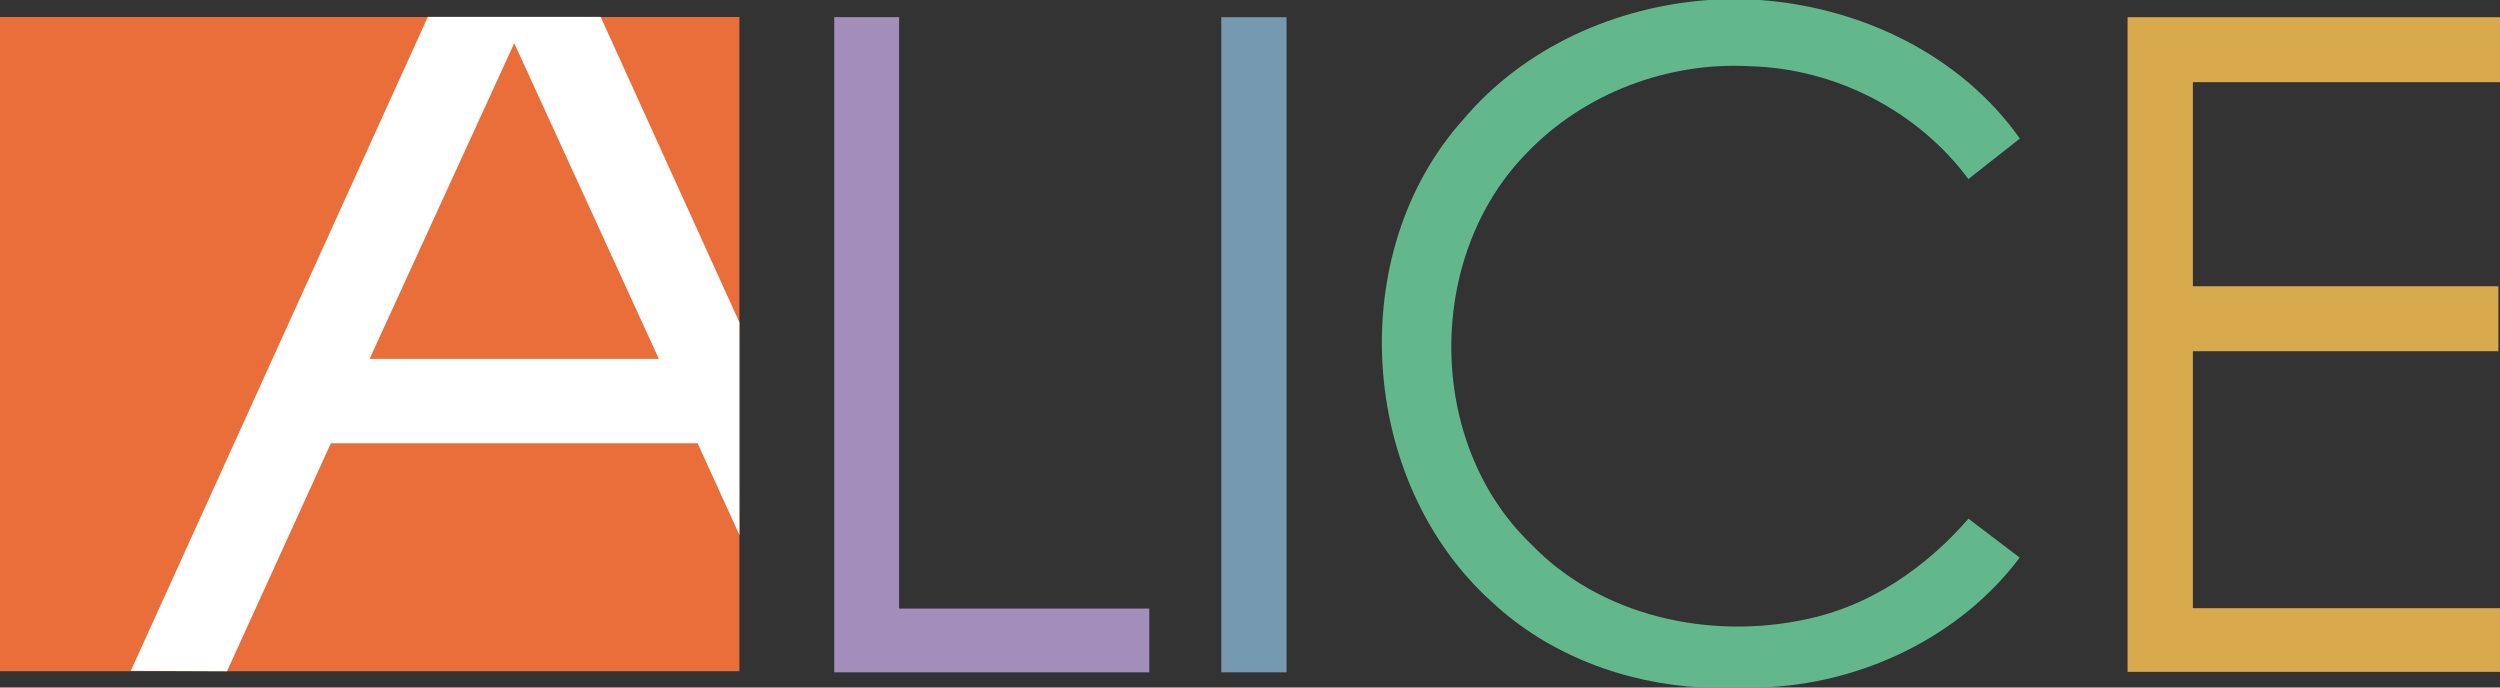 <svg width="141.11mm" height="38.806mm" version="1.1" viewBox="0 0 141.11 38.806" xmlns="http://www.w3.org/2000/svg">
 <rect x="0" y="0" width="141.11" height="38.806" fill="#333333" stroke="none"/>
 <g transform="translate(87.564 -129.43)" stroke-width=".353">
  <path d="m8.892 129.43h2.861c5.708 0.406 11.342 3.087 14.693 7.821l-2.907 2.286c-2.861-3.856-7.521-6.241-12.315-6.368-4.632-0.265-9.366 1.517-12.591 4.875-5.761 5.838-5.722 16.387 0.215 22.091 3.93 4.096 10.104 5.429 15.543 4.247 3.609-0.744 6.766-2.925 9.151-5.676l2.893 2.198c-3.397 4.519-8.996 7.154-14.605 7.331h-3.323c-4.353-0.226-8.682-1.845-11.882-4.847-7.497-6.766-8.375-19.664-1.591-27.22 3.433-4.071 8.594-6.364 13.857-6.738z" fill="#62b88c"/>
  <path d="m-87.564 130.39v36.927h41.735l6.3e-5 -36.927z" fill="#ea6e3a"/>
  <path d="m-63.414 130.38-16.767 36.915 5.429 0.023 5.863-12.867h20.702l2.358 5.175v-12l-7.833-17.245h-9.564zm4.876 1.488 8.163 17.817h-16.327z" fill="#fff"/>
  <path d="m-40.477 167.38v-36.982h3.662v33.382h14.122v3.6z" fill="#a38dba"/>
  <path d="m-18.628 167.38v-36.978h3.681v36.978z" fill="#7599b0"/>
  <path d="m32.525 130.4h21.022v3.667h-17.337v11.52h17.244v3.667h-17.244v14.503h17.337v3.595h-21.022z" fill="#d9a94d"/>
 </g>
</svg>
